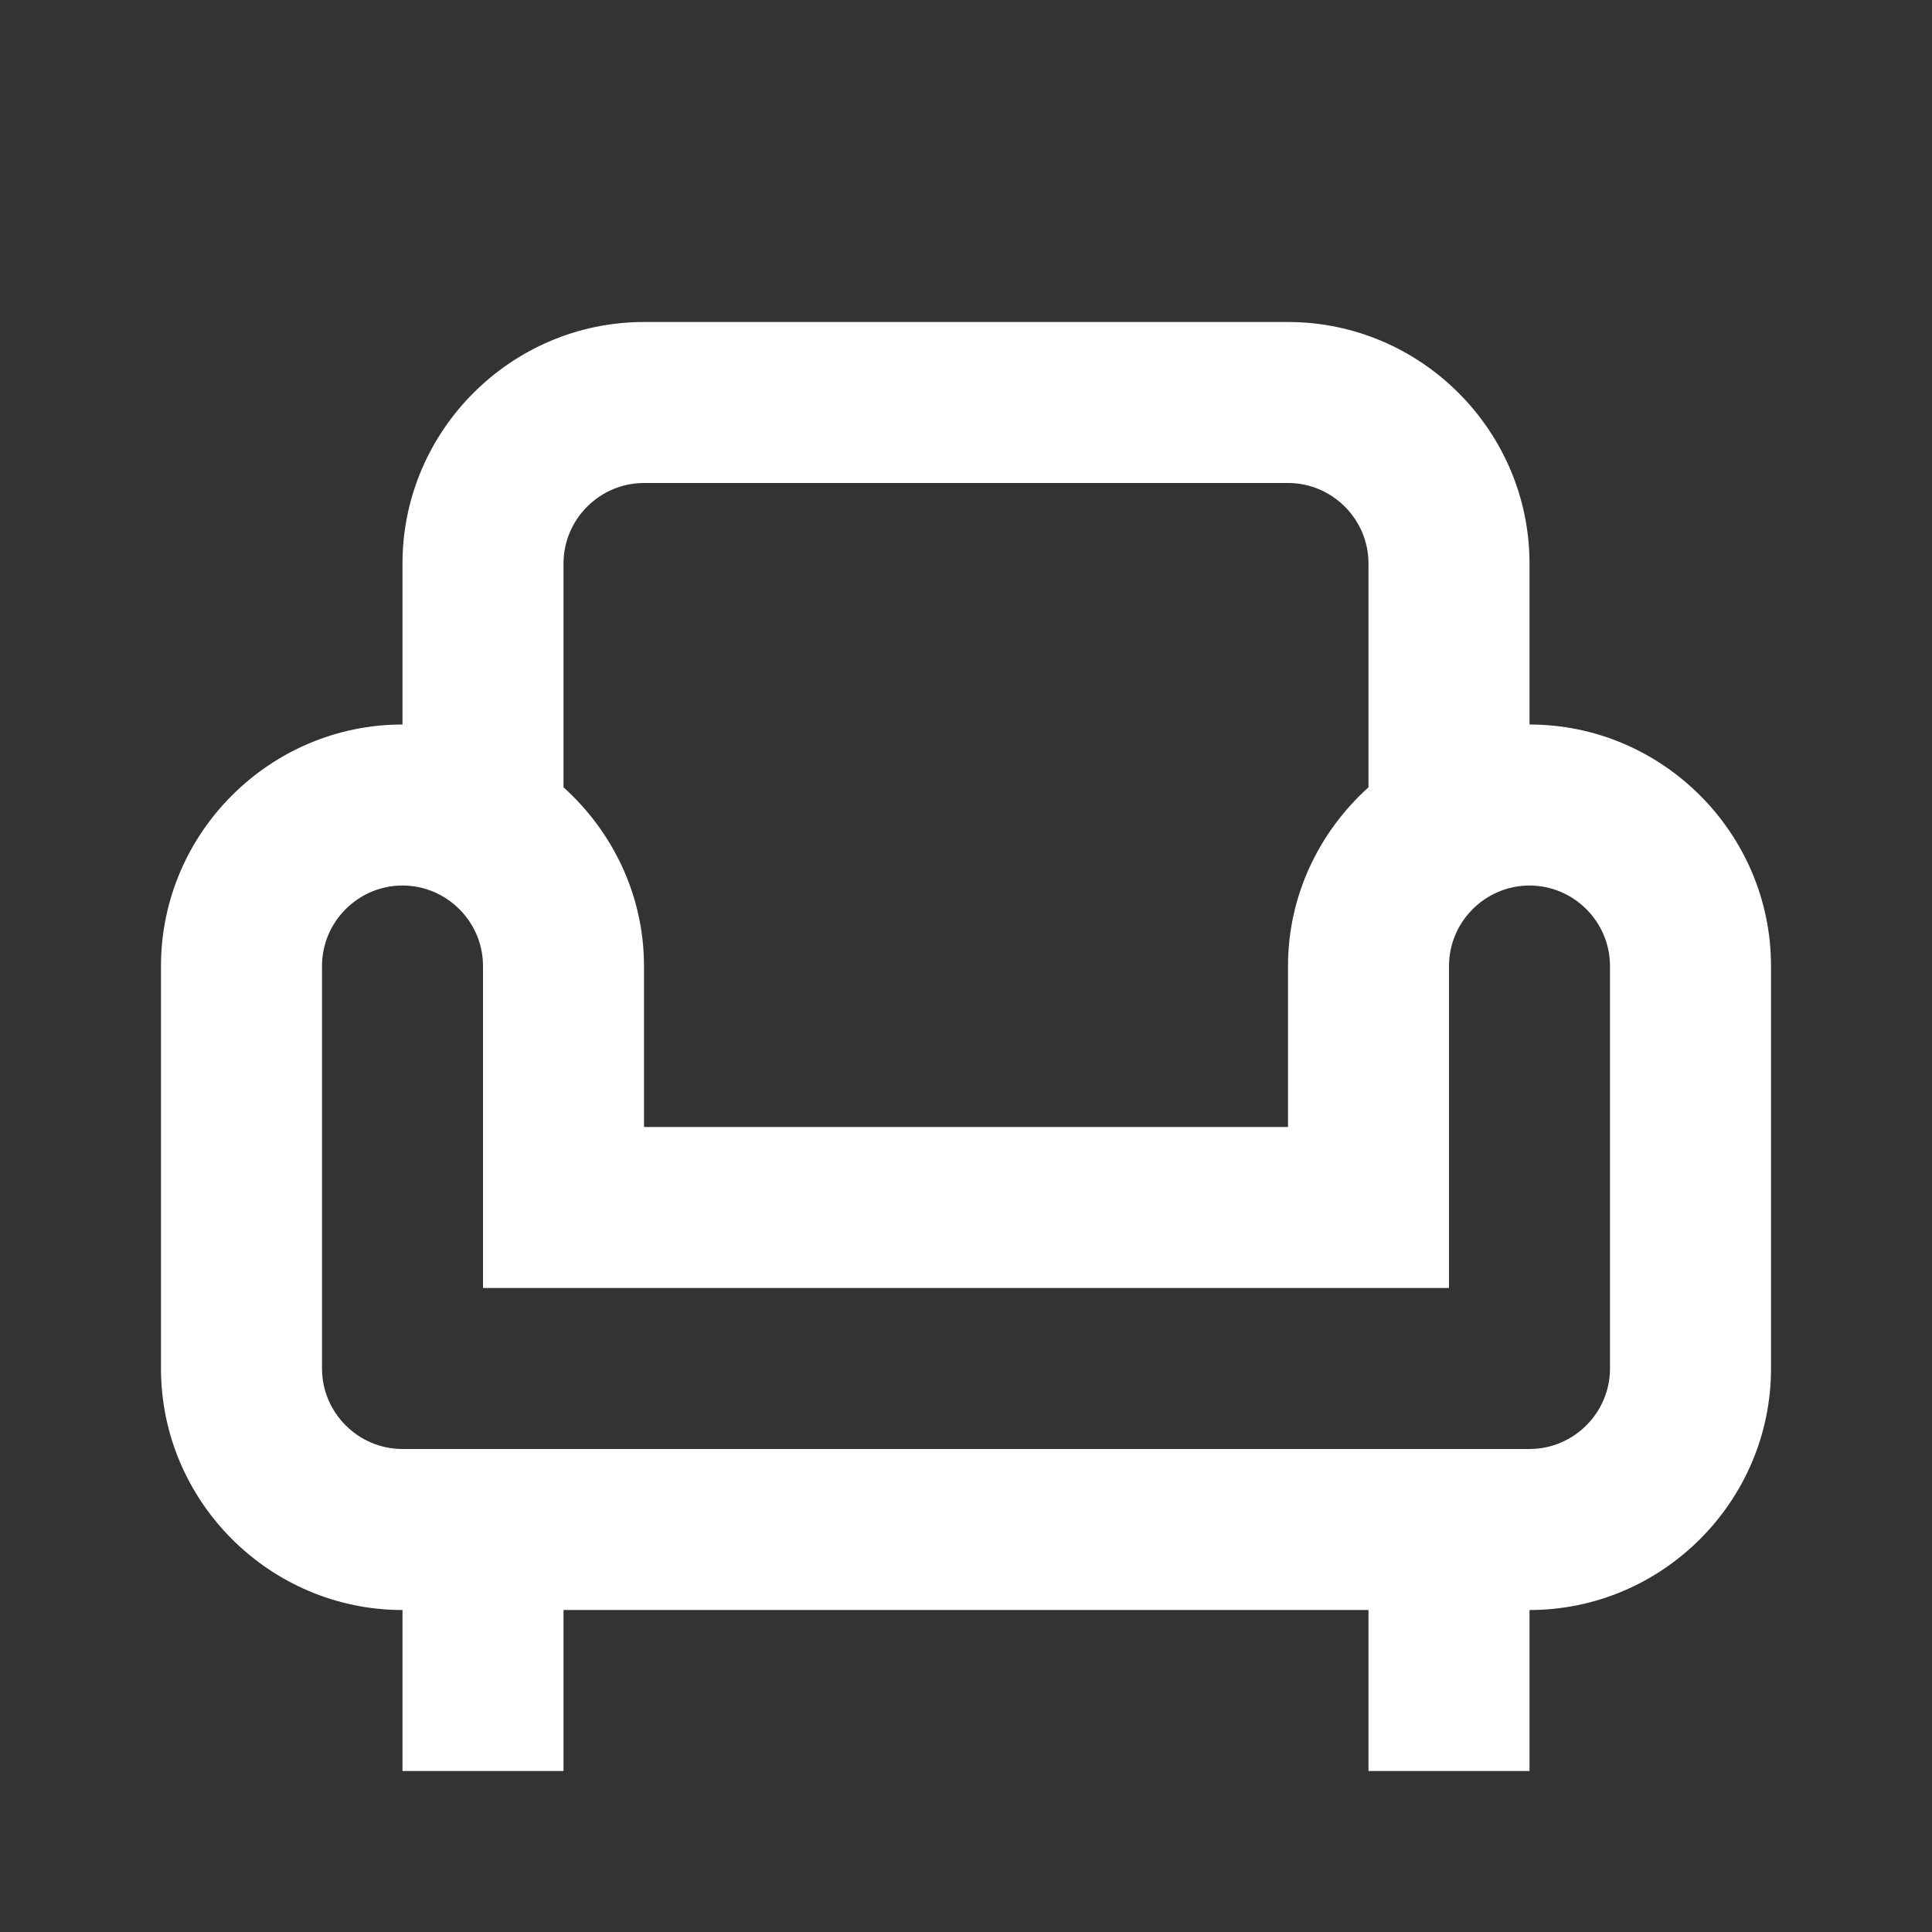 <svg width="64" height="64" viewBox="0 0 64 64" fill="none" xmlns="http://www.w3.org/2000/svg">
<rect x="0" y="0" width="64" height="64" fill="#333333" stroke="none"/>
<path d="M50.667 24V18.667C50.667 14.267 47.067 10.667 42.667 10.667H21.333C16.933 10.667 13.333 14.267 13.333 18.667V24C8.933 24 5.333 27.6 5.333 32V45.334C5.333 49.734 8.933 53.334 13.333 53.334V58.667H18.667V53.334H45.333V58.667H50.667V53.334C55.067 53.334 58.667 49.734 58.667 45.334V32C58.667 27.6 55.067 24 50.667 24ZM18.667 18.667C18.667 17.2 19.867 16 21.333 16H42.667C44.133 16 45.333 17.2 45.333 18.667V26.08C43.707 27.547 42.667 29.654 42.667 32V37.334H21.333V32C21.333 29.654 20.293 27.547 18.667 26.08V18.667ZM53.333 45.334C53.333 46.8 52.133 48 50.667 48H13.333C11.867 48 10.667 46.8 10.667 45.334V32C10.667 30.534 11.867 29.334 13.333 29.334C14.8 29.334 16 30.534 16 32V42.667H48V32C48 30.534 49.2 29.334 50.667 29.334C52.133 29.334 53.333 30.534 53.333 32V45.334Z" fill="white"/>
</svg>
